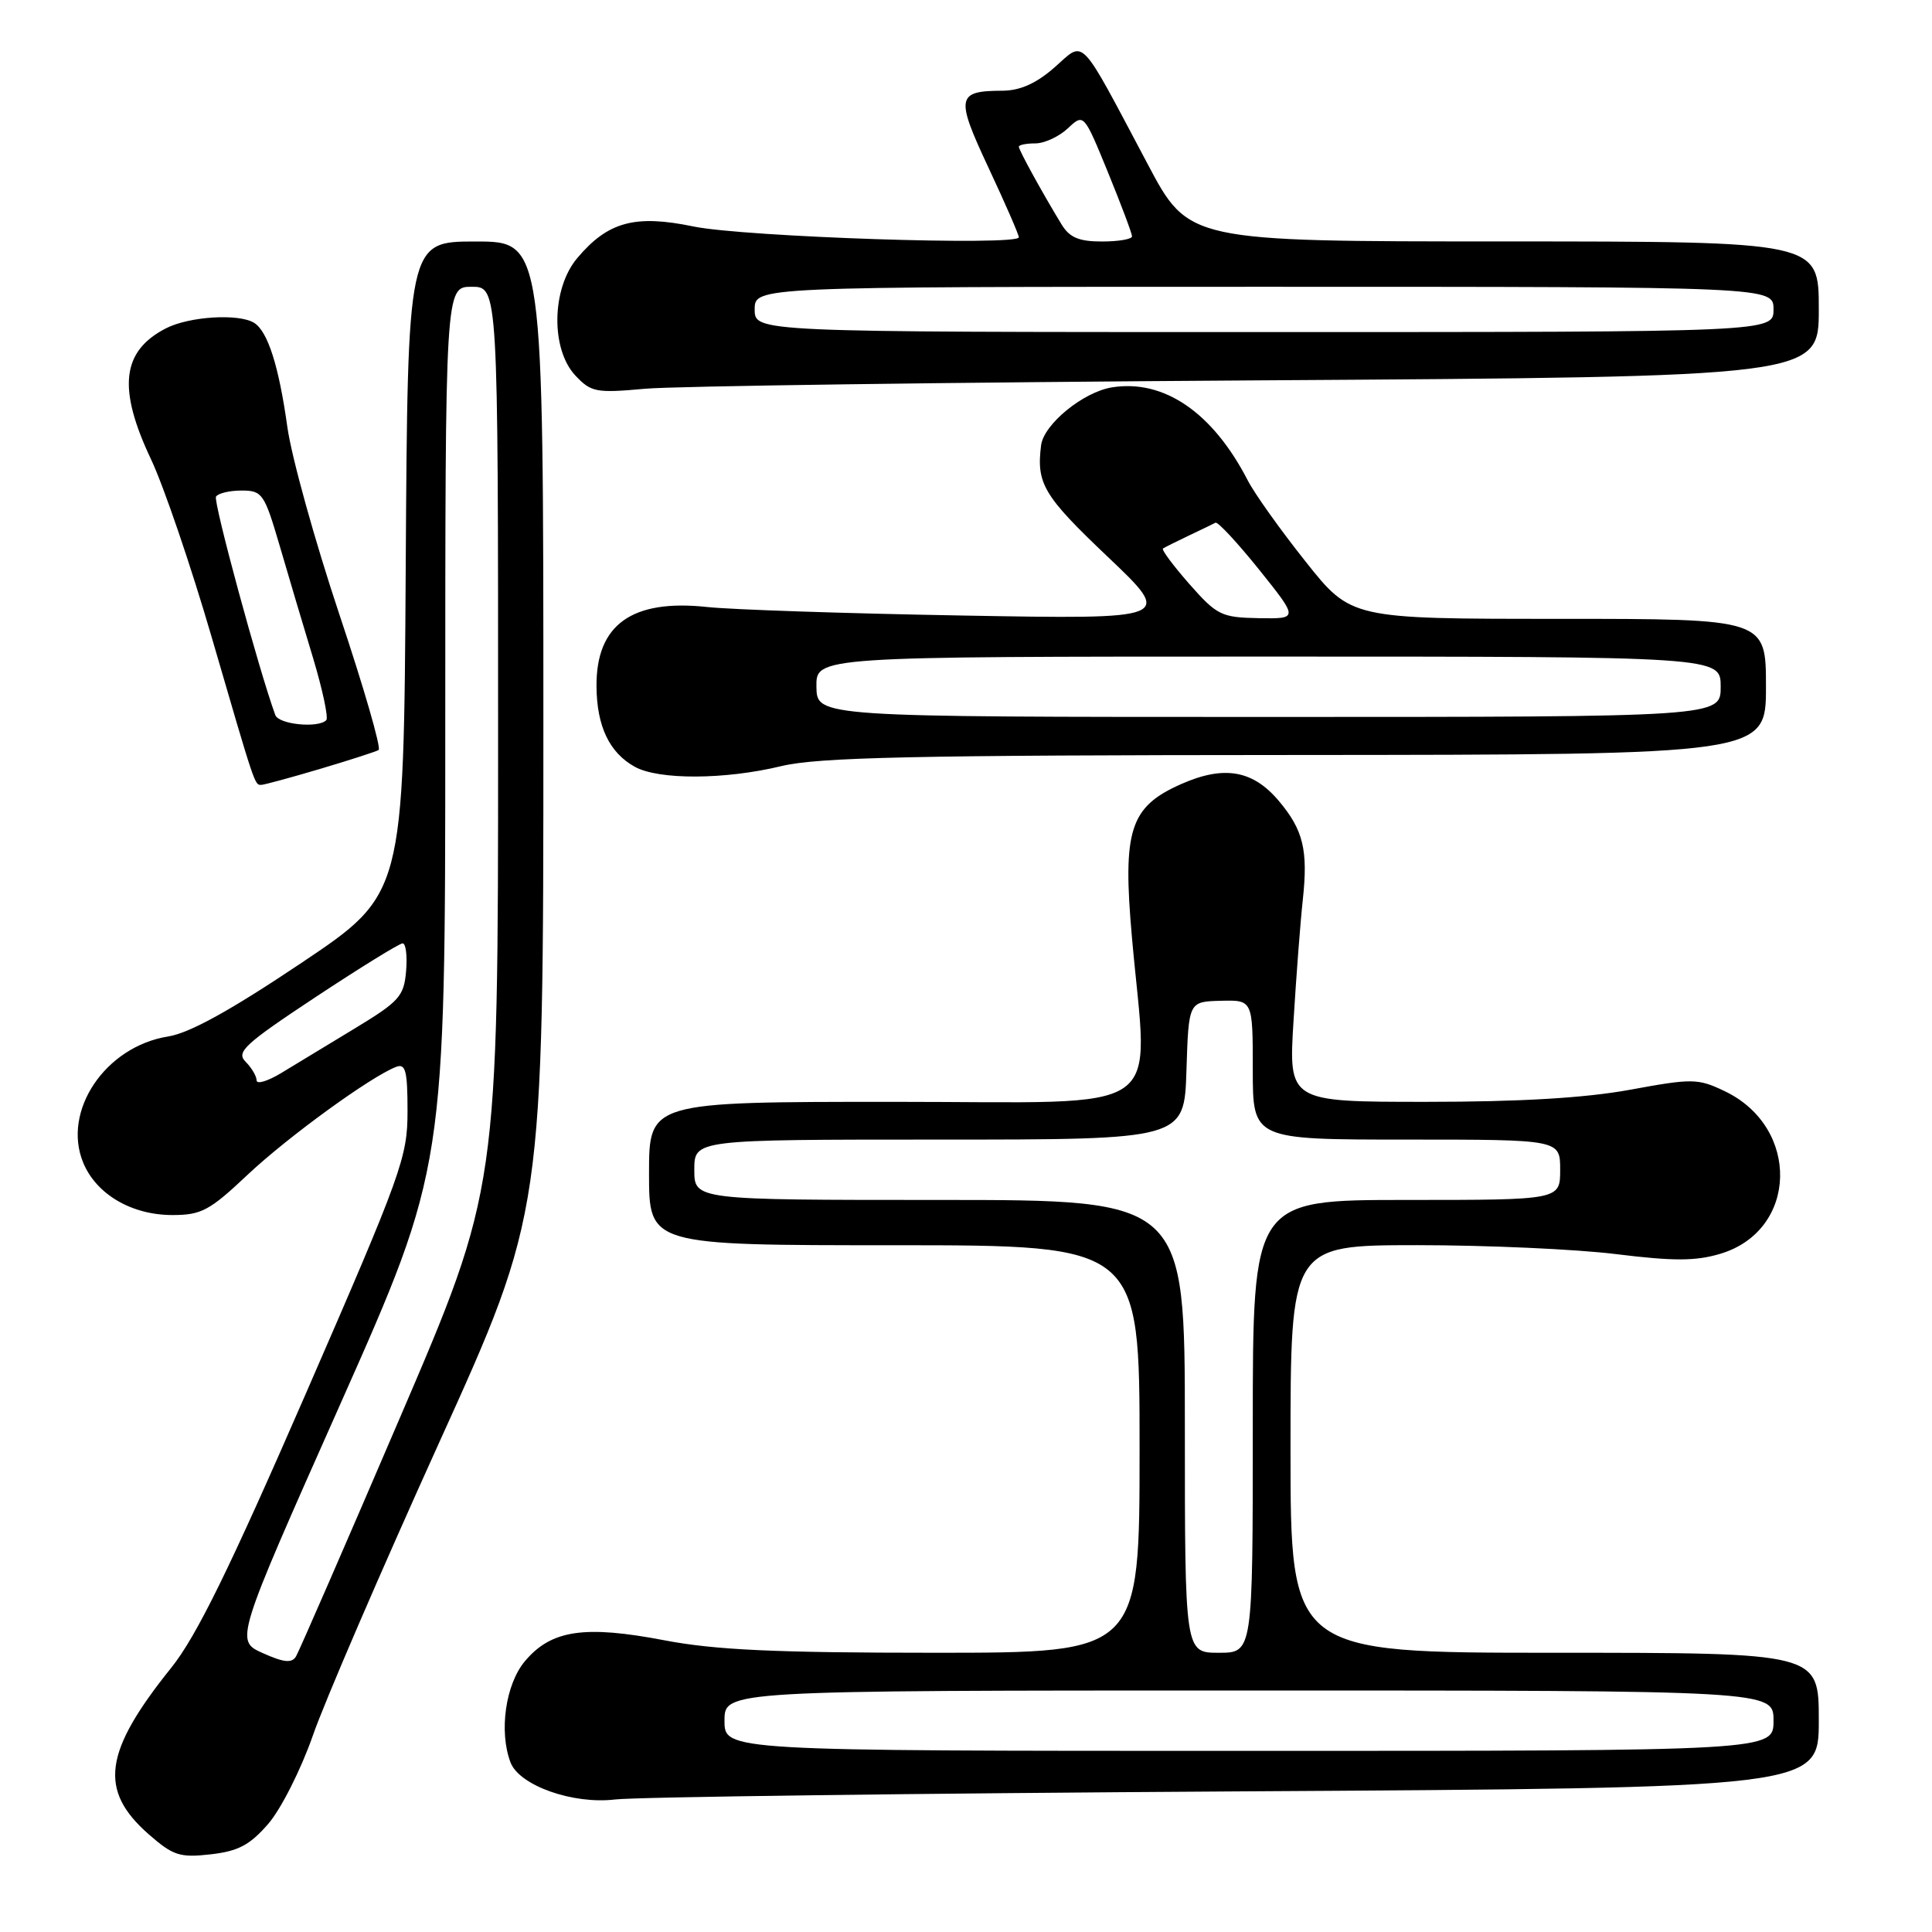 <?xml version="1.0" encoding="UTF-8" standalone="no"?>
<!DOCTYPE svg PUBLIC "-//W3C//DTD SVG 1.1//EN" "http://www.w3.org/Graphics/SVG/1.1/DTD/svg11.dtd" >
<svg xmlns="http://www.w3.org/2000/svg" xmlns:xlink="http://www.w3.org/1999/xlink" version="1.1" viewBox="0 0 256 256">
 <g >
 <path fill="currentColor"
d=" M 35.56 241.65 C 37.24 239.70 39.89 234.45 41.45 229.98 C 43.00 225.50 50.52 208.08 58.14 191.26 C 72.00 160.69 72.00 160.69 72.00 96.34 C 72.00 32.00 72.00 32.00 63.01 32.00 C 54.02 32.00 54.02 32.00 53.76 75.25 C 53.50 118.50 53.50 118.50 39.94 127.59 C 30.56 133.88 25.12 136.89 22.27 137.34 C 13.94 138.67 8.19 147.23 11.03 154.07 C 12.76 158.25 17.43 160.99 22.82 161.00 C 26.68 161.00 27.77 160.42 32.82 155.65 C 38.17 150.62 49.13 142.66 52.48 141.37 C 53.74 140.88 54.00 141.88 54.00 147.24 C 54.00 153.34 53.24 155.45 40.55 184.60 C 30.40 207.91 26.02 216.85 22.68 221.00 C 13.73 232.15 13.05 237.20 19.69 243.04 C 22.94 245.88 23.81 246.17 27.91 245.71 C 31.58 245.29 33.11 244.48 35.56 241.65 Z  M 163.75 237.37 C 241.00 236.91 241.00 236.91 241.00 227.95 C 241.00 219.00 241.00 219.00 206.00 219.00 C 171.00 219.00 171.00 219.00 171.00 192.00 C 171.00 165.00 171.00 165.00 187.75 164.99 C 196.96 164.99 208.85 165.52 214.16 166.18 C 221.77 167.12 224.69 167.11 227.96 166.13 C 238.25 163.05 238.59 149.36 228.50 144.57 C 224.98 142.89 224.24 142.88 215.98 144.40 C 210.01 145.49 201.41 146.00 188.98 146.00 C 170.74 146.00 170.74 146.00 171.40 135.25 C 171.76 129.34 172.31 122.12 172.63 119.21 C 173.34 112.64 172.69 109.98 169.47 106.15 C 166.02 102.04 162.20 101.38 156.52 103.89 C 149.71 106.90 148.72 109.96 149.99 124.23 C 152.12 148.31 155.46 146.00 118.50 146.00 C 86.00 146.00 86.00 146.00 86.00 155.50 C 86.00 165.00 86.00 165.00 118.50 165.00 C 151.00 165.00 151.00 165.00 151.00 192.00 C 151.00 219.00 151.00 219.00 123.84 219.00 C 102.72 219.00 94.75 218.63 88.05 217.35 C 77.45 215.32 73.04 215.97 69.56 220.11 C 66.98 223.17 66.09 229.46 67.65 233.54 C 68.83 236.60 75.92 239.11 81.50 238.44 C 84.25 238.11 121.26 237.63 163.75 237.37 Z  M 42.39 101.89 C 46.30 100.73 49.80 99.60 50.17 99.38 C 50.54 99.16 48.20 91.06 44.96 81.39 C 41.73 71.71 38.62 60.53 38.07 56.54 C 36.95 48.52 35.49 43.93 33.69 42.79 C 31.68 41.51 25.06 41.92 21.98 43.51 C 16.11 46.54 15.56 51.46 20.03 60.90 C 21.69 64.42 25.30 74.99 28.04 84.40 C 33.84 104.32 33.74 104.00 34.61 104.00 C 34.98 104.00 38.48 103.05 42.39 101.89 Z  M 103.50 101.52 C 108.40 100.34 120.92 100.06 171.75 100.04 C 234.00 100.00 234.00 100.00 234.00 91.00 C 234.00 82.00 234.00 82.00 206.51 82.00 C 179.02 82.00 179.02 82.00 172.99 74.40 C 169.67 70.23 166.22 65.39 165.33 63.65 C 160.69 54.65 154.22 50.22 147.33 51.33 C 143.52 51.95 138.31 56.21 137.95 59.00 C 137.31 64.08 138.26 65.69 146.75 73.75 C 155.50 82.06 155.50 82.06 127.50 81.56 C 112.10 81.29 96.89 80.78 93.69 80.43 C 83.72 79.36 78.97 82.77 79.04 90.97 C 79.08 96.24 80.75 99.74 84.11 101.60 C 87.27 103.36 96.05 103.32 103.50 101.52 Z  M 166.75 50.40 C 241.00 49.93 241.00 49.93 241.00 40.96 C 241.00 32.00 241.00 32.00 199.25 31.99 C 157.50 31.99 157.50 31.99 152.07 21.74 C 142.82 4.31 143.81 5.35 139.73 8.93 C 137.33 11.04 135.19 12.00 132.87 12.02 C 126.74 12.04 126.59 12.84 130.98 22.22 C 133.19 26.94 135.00 31.09 135.00 31.44 C 135.00 32.61 98.64 31.40 91.89 30.01 C 84.13 28.40 80.54 29.38 76.48 34.21 C 73.08 38.24 72.96 46.26 76.24 49.76 C 78.33 51.98 78.98 52.10 85.49 51.51 C 89.35 51.16 125.91 50.66 166.75 50.40 Z  M 34.83 219.05 C 31.15 217.40 31.15 217.40 45.08 186.08 C 59.00 154.75 59.00 154.75 59.00 96.38 C 59.00 38.00 59.00 38.00 62.50 38.00 C 66.00 38.00 66.00 38.00 66.00 97.77 C 66.00 157.55 66.00 157.55 52.97 187.91 C 45.81 204.61 39.62 218.82 39.22 219.49 C 38.67 220.40 37.62 220.30 34.83 219.05 Z  M 34.00 143.15 C 34.00 142.60 33.34 141.49 32.54 140.68 C 31.26 139.40 32.40 138.35 41.83 132.11 C 47.75 128.20 52.93 125.00 53.35 125.00 C 53.78 125.00 53.98 126.65 53.81 128.67 C 53.53 132.01 52.91 132.70 47.00 136.28 C 43.42 138.44 39.04 141.10 37.25 142.19 C 35.46 143.27 34.00 143.71 34.00 143.15 Z  M 96.00 228.00 C 96.00 224.00 96.00 224.00 165.50 224.00 C 235.00 224.00 235.00 224.00 235.00 228.00 C 235.00 232.00 235.00 232.00 165.50 232.00 C 96.00 232.00 96.00 232.00 96.00 228.00 Z  M 157.00 189.00 C 157.00 159.00 157.00 159.00 124.50 159.00 C 92.00 159.00 92.00 159.00 92.00 155.00 C 92.00 151.00 92.00 151.00 124.46 151.00 C 156.92 151.00 156.92 151.00 157.21 141.86 C 157.50 132.72 157.50 132.72 161.75 132.61 C 166.00 132.50 166.00 132.50 166.00 141.75 C 166.00 151.00 166.00 151.00 186.36 151.00 C 206.73 151.00 206.73 151.00 206.73 155.00 C 206.73 159.00 206.73 159.00 186.36 159.00 C 166.00 159.00 166.00 159.00 166.00 189.00 C 166.00 219.00 166.00 219.00 161.50 219.00 C 157.00 219.00 157.00 219.00 157.00 189.00 Z  M 36.48 94.75 C 34.29 88.77 28.23 66.44 28.62 65.81 C 28.89 65.36 30.42 65.00 32.02 65.00 C 34.75 65.00 35.03 65.41 37.04 72.25 C 38.20 76.24 40.20 82.96 41.48 87.18 C 42.75 91.41 43.54 95.12 43.23 95.43 C 42.15 96.52 36.93 95.99 36.48 94.75 Z  M 108.18 91.00 C 108.13 87.00 108.13 87.00 168.06 87.00 C 228.00 87.00 228.00 87.00 228.00 91.00 C 228.00 95.00 228.00 95.00 168.12 95.00 C 108.24 95.00 108.24 95.00 108.18 91.00 Z  M 157.60 77.39 C 155.46 74.95 153.88 72.84 154.10 72.68 C 154.32 72.53 155.85 71.77 157.50 70.98 C 159.15 70.20 160.75 69.43 161.06 69.26 C 161.36 69.10 163.96 71.90 166.84 75.48 C 172.06 82.00 172.06 82.00 166.78 81.91 C 161.84 81.82 161.25 81.53 157.60 77.39 Z  M 100.00 41.00 C 100.00 38.00 100.00 38.00 167.50 38.00 C 235.00 38.00 235.00 38.00 235.00 41.00 C 235.00 44.00 235.00 44.00 167.50 44.00 C 100.00 44.00 100.00 44.00 100.00 41.00 Z  M 140.67 29.75 C 138.15 25.62 135.00 19.89 135.00 19.44 C 135.00 19.20 135.98 19.00 137.19 19.00 C 138.39 19.00 140.33 18.10 141.49 17.01 C 143.61 15.02 143.61 15.02 146.81 22.83 C 148.56 27.12 150.00 30.94 150.00 31.32 C 150.00 31.69 148.21 32.00 146.02 32.00 C 142.97 32.00 141.73 31.48 140.67 29.75 Z "/>
</g>
</svg>